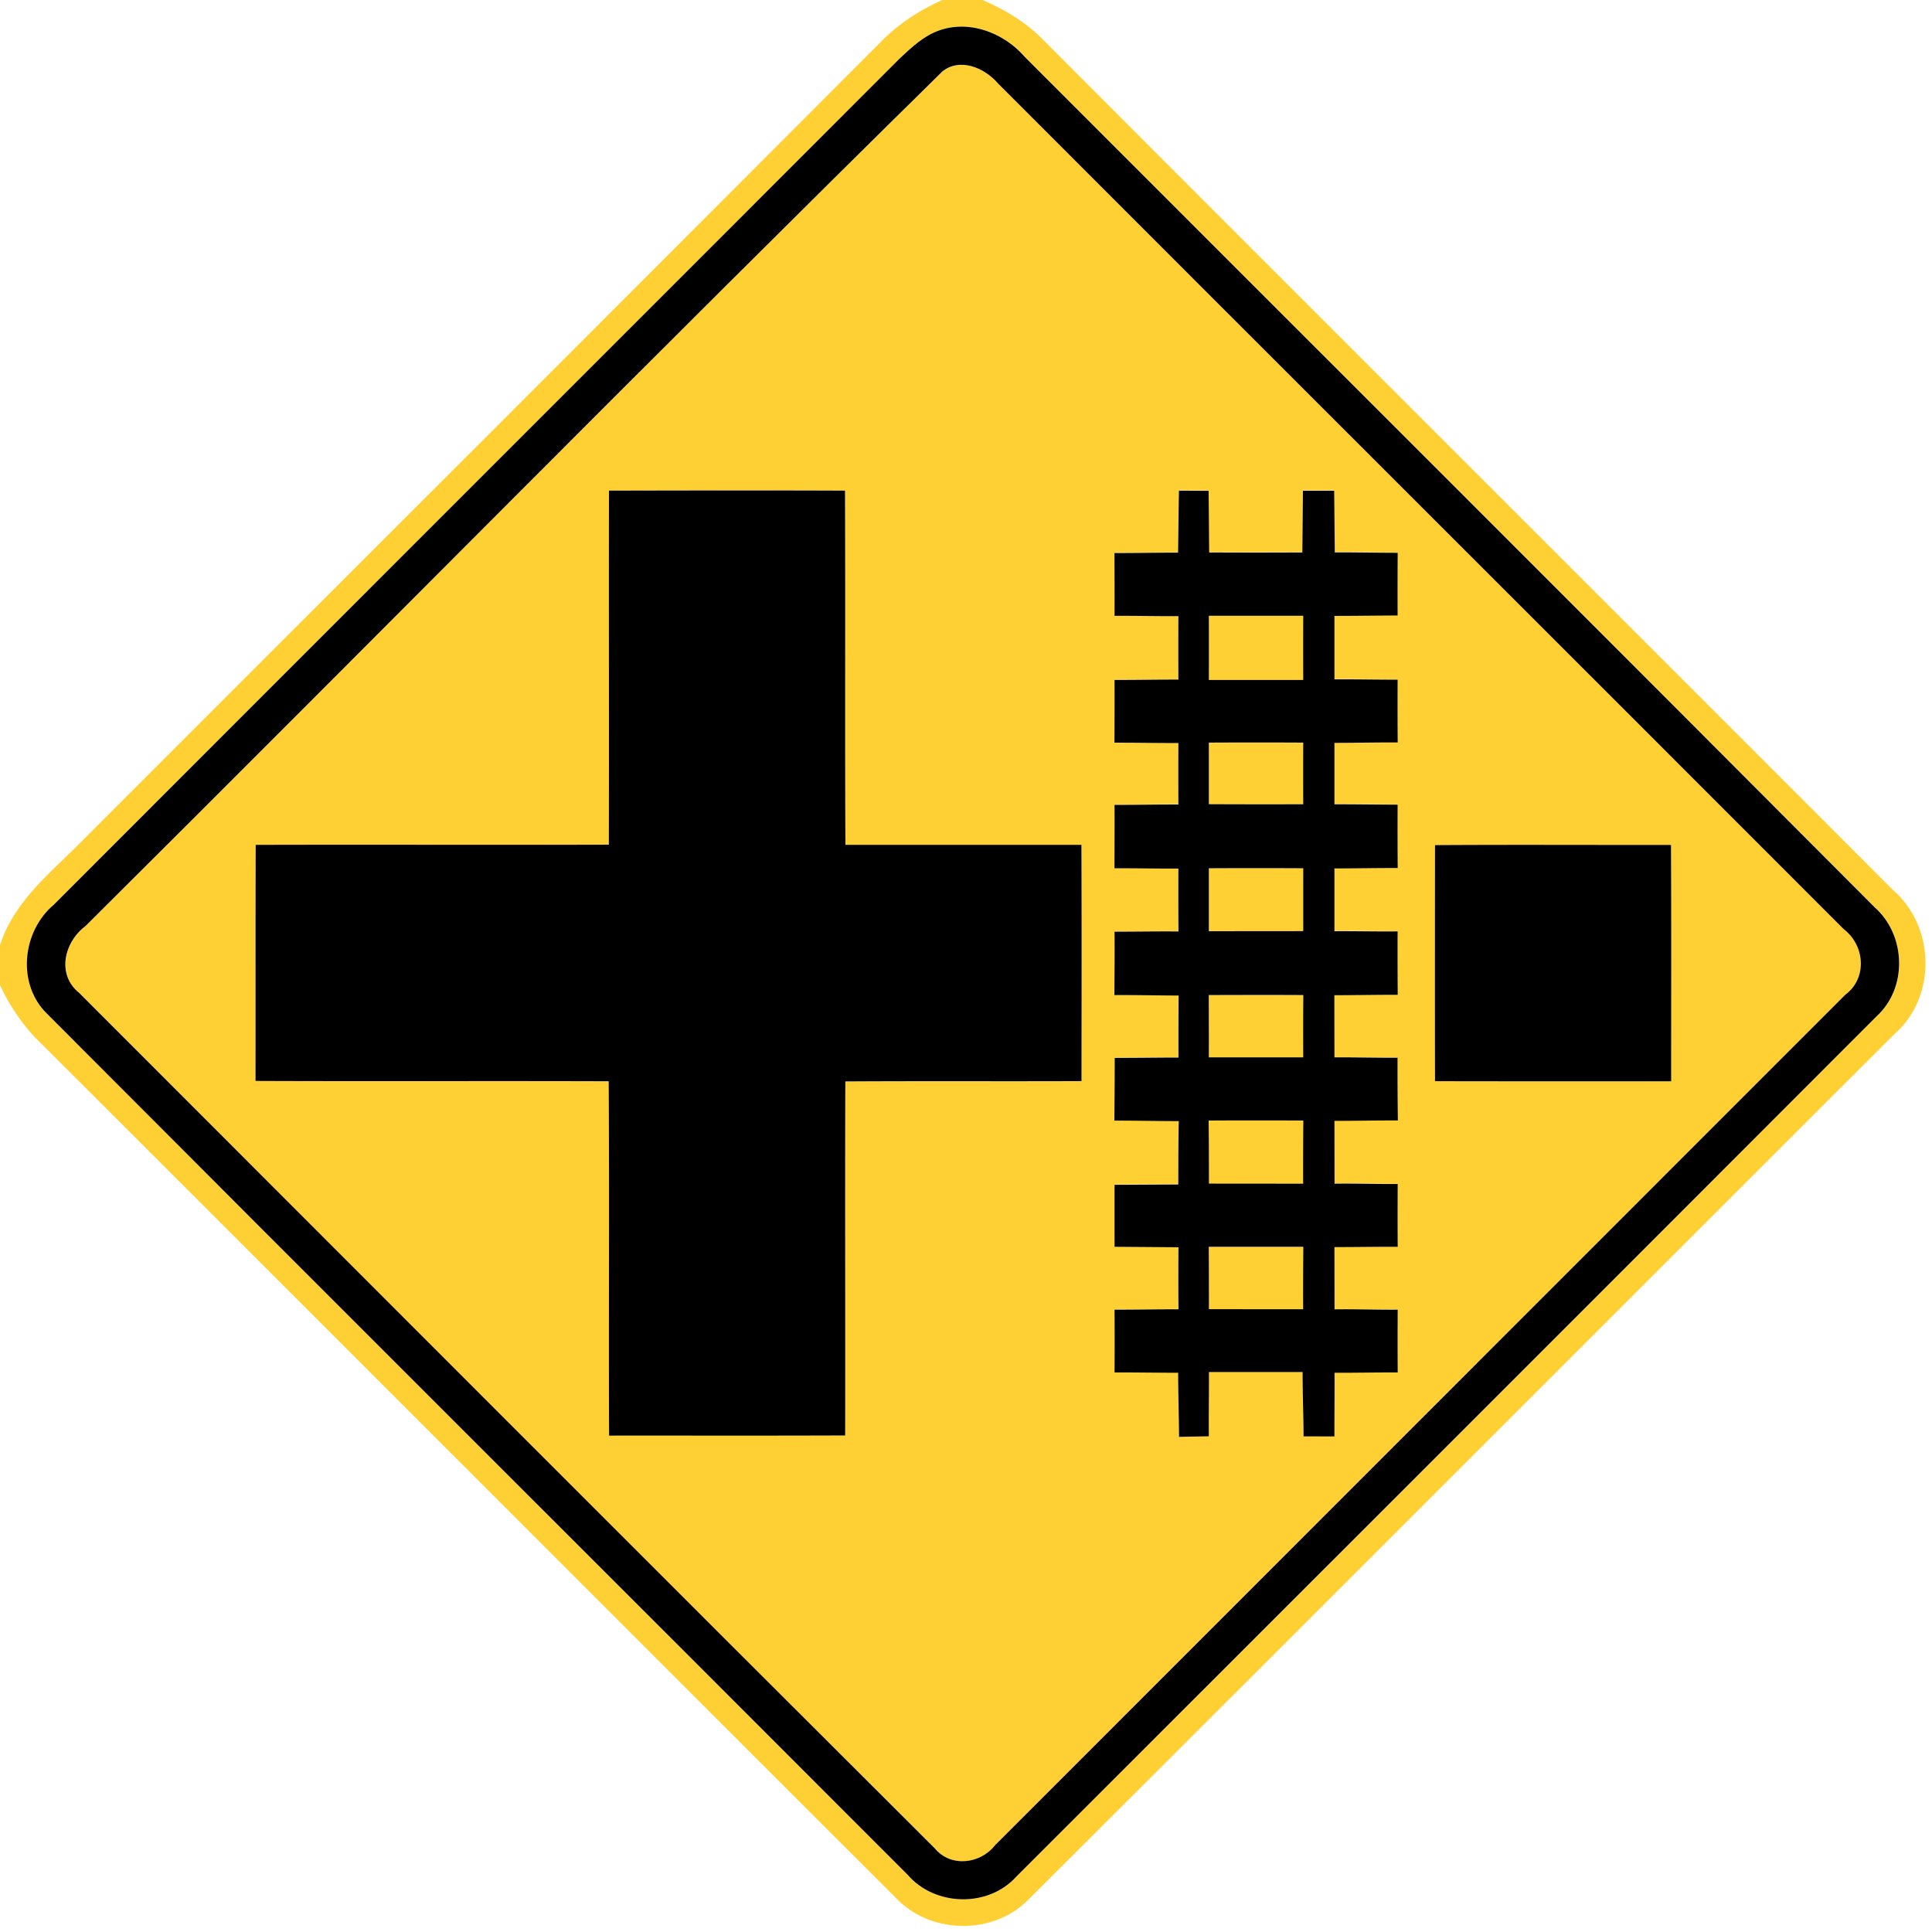 <svg xmlns="http://www.w3.org/2000/svg" width="24" height="24">
    <path fill="#ffd033" d="M11.711 0h.494c.274.118.534.272.744.485 3.517 3.526 7.044 7.042 10.562 10.567.529.455.551 1.331.022 1.794-3.584 3.58-7.163 7.166-10.75 10.744-.44.457-1.234.442-1.663-.023C7.555 20.008 3.996 16.441.43 12.882a2.511 2.511 0 0 1-.431-.647v-.49c.178-.563.659-.926 1.054-1.332 3.3-3.301 6.604-6.599 9.9-9.904.216-.218.476-.386.757-.51zm-.142.42c-.15.079-.275.197-.397.312C7.673 4.235 4.17 7.733.672 11.236c-.4.336-.467.997-.077 1.367 3.556 3.566 7.122 7.122 10.68 10.685.338.394 1.001.413 1.351.024 3.563-3.56 7.124-7.121 10.684-10.685.39-.353.368-1.008-.019-1.354C19.776 7.745 16.249 4.229 12.73.706c-.282-.324-.761-.488-1.16-.286z"/>
    <path fill="#ffd033" d="M11.698.896c.223-.188.535-.053.702.143 3.499 3.504 7.004 7.001 10.504 10.504.264.202.298.608.02.815a35066.92 35066.92 0 0 0-10.562 10.565c-.181.234-.55.278-.748.04C8.067 19.427 4.527 15.879.986 12.337c-.287-.229-.187-.635.077-.832C4.614 7.975 8.13 4.407 11.699.897zM7.565 6.095c-.005 1.466.001 2.933-.002 4.399-1.463.005-2.926-.001-4.387.002-.004.978-.001 1.956-.002 2.933 1.463.006 2.924-.001 4.387.004.01 1.468-.001 2.934.005 4.402.978-.001 1.955.001 2.933-.002.004-1.466-.002-2.933.002-4.398.978-.006 1.956 0 2.934-.004.001-.978.002-1.956-.001-2.935h-2.932c-.007-1.466.001-2.933-.005-4.4-.977-.004-1.955-.002-2.932 0zm7.079 0c-.005.256-.007.511-.011.767-.263 0-.527.005-.79.005.001.259.002.52.001.78.264-.001.529.005.793.004v.788c-.264-.001-.529.005-.793.004.001.259 0 .52-.001.78.265-.001.529.005.794.004v.764c-.264-.001-.529.005-.793.004.001.263 0 .526-.001.788.264-.001.529.005.794.004-.001.26-.001.521.001.781-.265-.002-.529.004-.794.002.001.263 0 .526-.002.788.266-.001.533.005.798.006-.002.257-.004.514-.002.77-.264 0-.528.005-.792.004 0 .259-.001.52-.004.78.266-.001.533.006.8.006-.006.262-.006.524-.006.787-.264.001-.528.001-.792.004v.77l.794.006c-.002.257-.002.514 0 .77-.265 0-.53.005-.794.005.002.259.001.52 0 .78.263-.001.526.004.79.004 0 .265.01.53.011.796l.371-.007c-.002-.265.004-.532.001-.798h1.163c0 .266.011.533.012.799l.384.001c-.001-.263.004-.527.001-.791.262.001.523-.005.785-.004a67.6 67.6 0 0 1 0-.78c-.262.002-.523-.007-.785-.004l-.001-.773c.262 0 .524-.005.786-.004a67.6 67.6 0 0 1 0-.78c-.262.002-.523-.007-.785-.004l-.001-.78c.263 0 .526-.006.788-.005-.002-.26-.005-.521-.004-.78-.262.002-.522-.006-.784-.004l-.001-.772c.263 0 .524-.006.787-.005-.001-.263-.004-.526-.001-.788-.263.002-.523-.005-.785-.002v-.78c.262 0 .524-.006.786-.005a68.878 68.878 0 0 1-.001-.787c-.262-.001-.523-.005-.785-.005v-.763c.262 0 .524-.006.786-.005a67.63 67.63 0 0 1-.001-.78c-.262 0-.523-.005-.785-.004v-.788c.262 0 .523-.004.785-.005-.001-.259-.001-.52.001-.779-.262 0-.522-.006-.782-.005-.004-.254-.005-.51-.007-.766h-.389c-.004.256-.005.511-.007.767-.386.002-.772.002-1.157 0-.004-.256-.005-.511-.007-.766l-.37-.002zm3.182 4.403c-.001.978-.002 1.955 0 2.933.978.002 1.956.001 2.934.001 0-.979.002-1.958-.002-2.936-.977.001-1.955-.004-2.932.002z"/>
    <path fill="#ffd033" d="M15.017 7.649h1.172c-.001.266-.001.532 0 .798h-1.172c.001-.265.001-.532 0-.798zM15.017 9.226c.391-.002.781-.002 1.172 0v.766c-.391.001-.781.001-1.172-.001v-.764zM15.017 10.786c.391-.002.781-.002 1.172 0v.781l-1.172.001v-.782zM15.016 12.361c.391-.001.782-.002 1.175 0-.002.258-.002.516-.001.774h-1.172c.001-.258 0-.516-.001-.774zM15.014 13.921c.392-.002.785-.002 1.176 0-.002.26-.004.522-.002.784l-1.17-.001c0-.26 0-.522-.004-.782zM15.016 15.488h1.175a50.15 50.15 0 0 0-.002.776l-1.17-.001c0-.258 0-.517-.002-.775z"/>
    <path d="M11.569.42c.4-.203.878-.038 1.16.286 3.52 3.523 7.046 7.039 10.561 10.567.388.346.409 1.001.019 1.354-3.559 3.564-7.121 7.124-10.684 10.685-.35.389-1.013.37-1.351-.024C7.716 19.725 4.15 16.17.594 12.603c-.39-.37-.323-1.031.077-1.367C4.169 7.733 7.672 4.235 11.171.732c.122-.115.247-.233.397-.312zm.129.476C8.129 4.406 4.613 7.974 1.062 11.504c-.264.197-.364.602-.077.832 3.541 3.542 7.081 7.09 10.628 10.626.198.239.566.194.748-.04l10.562-10.565c.277-.206.244-.613-.02-.815-3.499-3.503-7.004-7-10.504-10.504-.167-.196-.479-.331-.702-.143z"/>
    <path d="M7.565 6.095c.977-.002 1.955-.004 2.932 0 .006 1.468-.002 2.934.005 4.4h2.932c.004.979.002 1.957.001 2.935-.978.004-1.956-.002-2.934.004-.005 1.465.001 2.932-.002 4.398-.978.004-1.955.001-2.933.002-.006-1.468.005-2.934-.005-4.402-1.463-.005-2.924.002-4.387-.004.001-.977-.001-1.955.002-2.933 1.462-.004 2.924.002 4.387-.002.004-1.466-.002-2.933.002-4.399zM14.644 6.095l.37.002.007.766c.385.002.77.002 1.157 0l.007-.767h.389l.007.766c.26-.001.521.005.782.005-.002.259-.002.52-.001.779-.262.001-.523.005-.785.005v.788c.262-.001.523.004.785.004-.001.259-.001.52.001.78-.262-.001-.524.005-.786.005v.763c.262 0 .523.004.785.005-.001.262-.001.524.001.787-.262-.001-.524.005-.786.005v.78c.262-.002.522.005.785.002-.002.263 0 .526.001.788-.263-.001-.524.005-.787.005l.001.772c.262-.002.522.006.784.004-.001.259.001.52.004.78-.263-.001-.526.005-.788.005l.001.78c.262-.004.523.006.785.004a67.6 67.6 0 0 0 0 .78c-.262-.001-.524.004-.786.004l.001.773c.262-.004.523.006.785.004a67.6 67.6 0 0 0 0 .78c-.262-.001-.523.005-.785.004.002.264-.002.528-.001.791l-.384-.001c-.001-.266-.012-.533-.012-.799h-1.163c.002.266-.004.533-.001.798l-.371.007c-.001-.265-.011-.53-.011-.796-.264 0-.527-.005-.79-.004a67.6 67.6 0 0 0 0-.78c.264 0 .529-.005.794-.005a49.409 49.409 0 0 1 0-.77l-.794-.006v-.77l.792-.004c0-.263 0-.526.006-.787-.268 0-.534-.007-.8-.006.002-.26.004-.521.004-.78.264.001.528-.004.792-.004-.001-.257 0-.514.002-.77-.265-.001-.532-.007-.798-.006.002-.263.004-.526.002-.788.265.001.529-.005.794-.002-.002-.26-.002-.521-.001-.781-.265.001-.53-.005-.794-.004.001-.263.002-.526.001-.788.264.001.529-.005.793-.004a97.283 97.283 0 0 1 0-.764c-.265.001-.529-.005-.794-.004.001-.26.002-.521.001-.78.264.001.529-.005.793-.004a103.49 103.49 0 0 1 0-.788c-.264.001-.529-.005-.793-.004.001-.26 0-.521-.001-.78.263 0 .527-.005.79-.005.004-.256.006-.511.011-.767zm.373 1.554c.001.266.001.533 0 .798h1.172c-.001-.266-.001-.532 0-.798h-1.172zm0 1.577v.764c.391.002.781.002 1.172.001a97.793 97.793 0 0 1 0-.766c-.391-.002-.781-.002-1.172 0zm0 1.56v.782l1.172-.001v-.781c-.391-.002-.781-.002-1.172 0zm-.001 1.575c.001.258.002.516.001.774h1.172c-.001-.258-.001-.516.001-.774-.392-.002-.784-.001-1.175 0zm-.002 1.56c.004.26.004.522.004.782l1.17.001c-.001-.262 0-.523.002-.784-.391-.002-.784-.002-1.176 0zm.002 1.567c.002.258.002.517.002.775l1.17.001c-.001-.259 0-.518.002-.776h-1.175zM17.826 10.498c.977-.006 1.955-.001 2.932-.002.005.978.002 1.957.002 2.936-.978 0-1.956.001-2.934-.001-.002-.978-.001-1.955 0-2.933z"/>
</svg>
